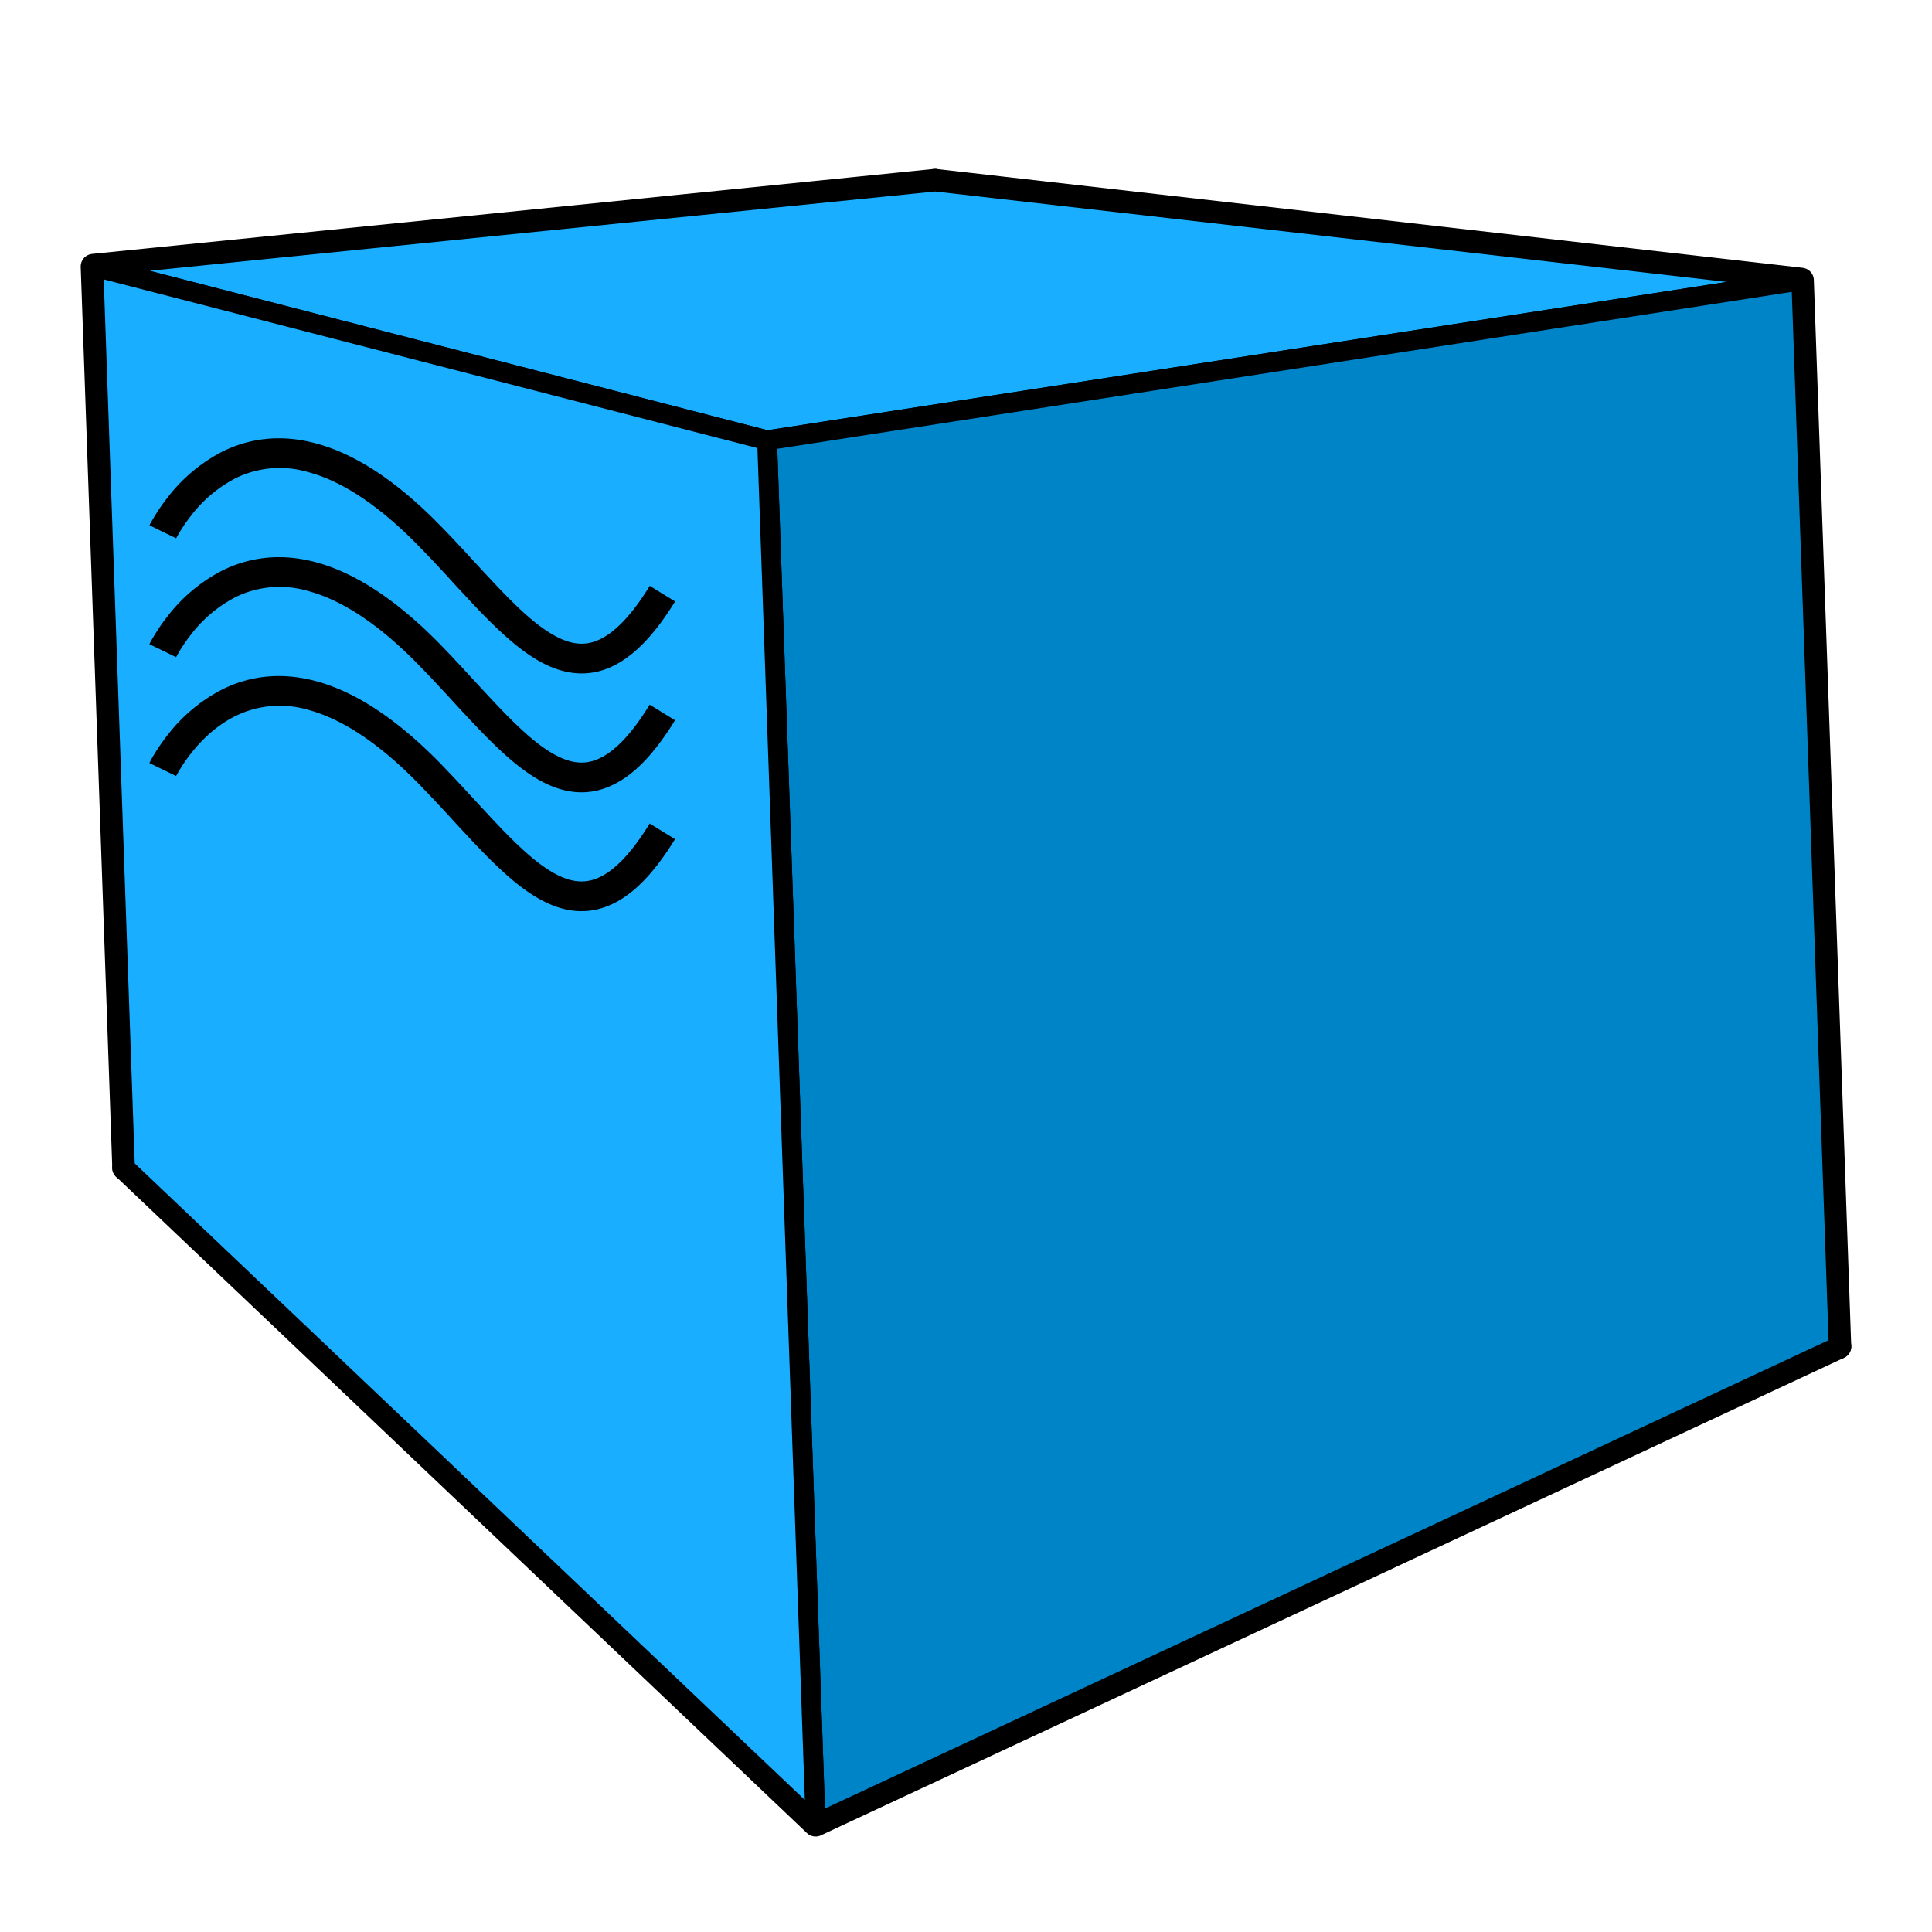 <svg width="26" height="26" fill="none" xmlns="http://www.w3.org/2000/svg"><path fill-rule="evenodd" clip-rule="evenodd" d="m1.682 15.715 9.294 8.83 13.768-6.426L12.94 12.6 1.68 15.715z" fill="#AFAFDE" stroke="#000" stroke-width=".34" stroke-linejoin="round"/><path fill-rule="evenodd" clip-rule="evenodd" d="m1.256 3.586.425 12.129 11.26-3.115-.357-10.157L1.256 3.586z" fill="#353564" stroke="#000" stroke-width=".34" stroke-linejoin="round"/><path fill-rule="evenodd" clip-rule="evenodd" d="m12.584 2.443 11.656 1.33.503 14.346L12.94 12.6l-.356-10.157z" fill="#E9E9FF" stroke="#000" stroke-width=".34" stroke-linejoin="round"/><path fill-rule="evenodd" clip-rule="evenodd" d="m1.256 3.586 9.066 2.34L24.24 3.774 12.584 2.443 1.256 3.586z" fill="#19AEFF"/><path fill-rule="evenodd" clip-rule="evenodd" d="M12.571 2.31h.029l11.656 1.332a.133.133 0 0 1 .005.264L10.343 6.058a.133.133 0 0 1-.054-.003l-9.066-2.34a.133.133 0 0 1 .02-.26L12.571 2.31zM2.013 3.644 10.33 5.79l12.91-1.996-10.655-1.217-10.57 1.067z" fill="#000"/><path fill-rule="evenodd" clip-rule="evenodd" d="m10.323 5.925.653 18.619 13.768-6.425-.503-14.346-13.918 2.152z" fill="#0084C8"/><path fill-rule="evenodd" clip-rule="evenodd" d="M24.326 3.671c.03.024.047.06.048.098l.503 14.346a.133.133 0 0 1-.077.125l-13.768 6.425a.133.133 0 0 1-.19-.116L10.19 5.931a.133.133 0 0 1 .112-.137L24.22 3.642a.133.133 0 0 1 .106.029zM10.46 6.039l.642 18.3 13.506-6.303-.495-14.108L10.46 6.04z" fill="#000"/><path fill-rule="evenodd" clip-rule="evenodd" d="m1.256 3.586 9.066 2.34.653 18.618-9.294-8.83-.425-12.128z" fill="#19AEFF"/><path fill-rule="evenodd" clip-rule="evenodd" d="M1.173 3.482a.133.133 0 0 1 .117-.025l9.066 2.34a.133.133 0 0 1 .1.124l.653 18.618a.133.133 0 0 1-.225.102L1.59 15.81a.134.134 0 0 1-.042-.091L1.123 3.59a.133.133 0 0 1 .05-.108zm.223.278.417 11.896 9.018 8.567-.638-18.193-8.797-2.27z" fill="#000"/><path fill-rule="evenodd" clip-rule="evenodd" d="m2.371 7.244-.18-.087-.18-.088.001-.001.001-.002a.714.714 0 0 1 .016-.03 2.557 2.557 0 0 1 .227-.342 2.2 2.2 0 0 1 .74-.618c.339-.167.764-.244 1.266-.106.497.135 1.055.477 1.677 1.117.15.153.293.309.431.458l.016.018c.133.144.259.28.382.408.26.268.49.474.708.59.21.112.389.133.57.055.197-.084.43-.295.698-.732l.341.21c-.285.463-.573.758-.881.89-.323.138-.632.082-.917-.07-.276-.148-.543-.394-.806-.664-.127-.131-.256-.272-.388-.414l-.017-.02c-.138-.15-.278-.301-.424-.45-.59-.609-1.09-.9-1.496-1.01a1.348 1.348 0 0 0-.984.079 1.8 1.8 0 0 0-.601.505 2.156 2.156 0 0 0-.198.3l-.002.004z" fill="#000"/><path fill-rule="evenodd" clip-rule="evenodd" d="m2.37 8.844-.18-.088-.18-.087.001-.001.001-.002a1.149 1.149 0 0 1 .063-.112c.04-.067.1-.16.18-.261a2.2 2.2 0 0 1 .74-.617c.339-.167.764-.244 1.266-.107.497.136 1.055.478 1.677 1.117.15.154.293.31.431.46l.016.017c.133.144.259.28.382.408.26.268.49.474.708.59.21.112.389.133.57.055.197-.084.43-.295.698-.733l.341.21c-.285.464-.572.759-.881.89-.323.139-.632.083-.917-.069-.276-.148-.543-.394-.806-.665a22.33 22.33 0 0 1-.388-.414l-.017-.019c-.138-.15-.278-.301-.424-.45-.59-.609-1.09-.9-1.496-1.01a1.348 1.348 0 0 0-.984.079 1.8 1.8 0 0 0-.601.505 2.154 2.154 0 0 0-.2.304z" fill="#000"/><path fill-rule="evenodd" clip-rule="evenodd" d="m2.37 10.444-.18-.088a16.94 16.94 0 0 1-.18-.088h.001l.001-.003.004-.007a1.108 1.108 0 0 1 .058-.104c.041-.068.101-.16.181-.262a2.2 2.2 0 0 1 .74-.616c.339-.168.764-.244 1.266-.107.497.136 1.055.477 1.677 1.117.15.154.293.31.431.459l.016.018c.133.143.259.28.382.408.26.267.49.474.708.59.21.112.389.132.57.055.197-.084.43-.296.698-.733l.341.21c-.285.464-.572.759-.881.89-.323.138-.632.083-.917-.07-.276-.147-.543-.393-.806-.664-.127-.131-.256-.272-.388-.414l-.017-.02c-.138-.149-.278-.3-.424-.45-.59-.608-1.09-.9-1.496-1.01a1.348 1.348 0 0 0-.984.08c-.263.129-.464.33-.601.505a2.156 2.156 0 0 0-.2.303z" fill="#000"/></svg>